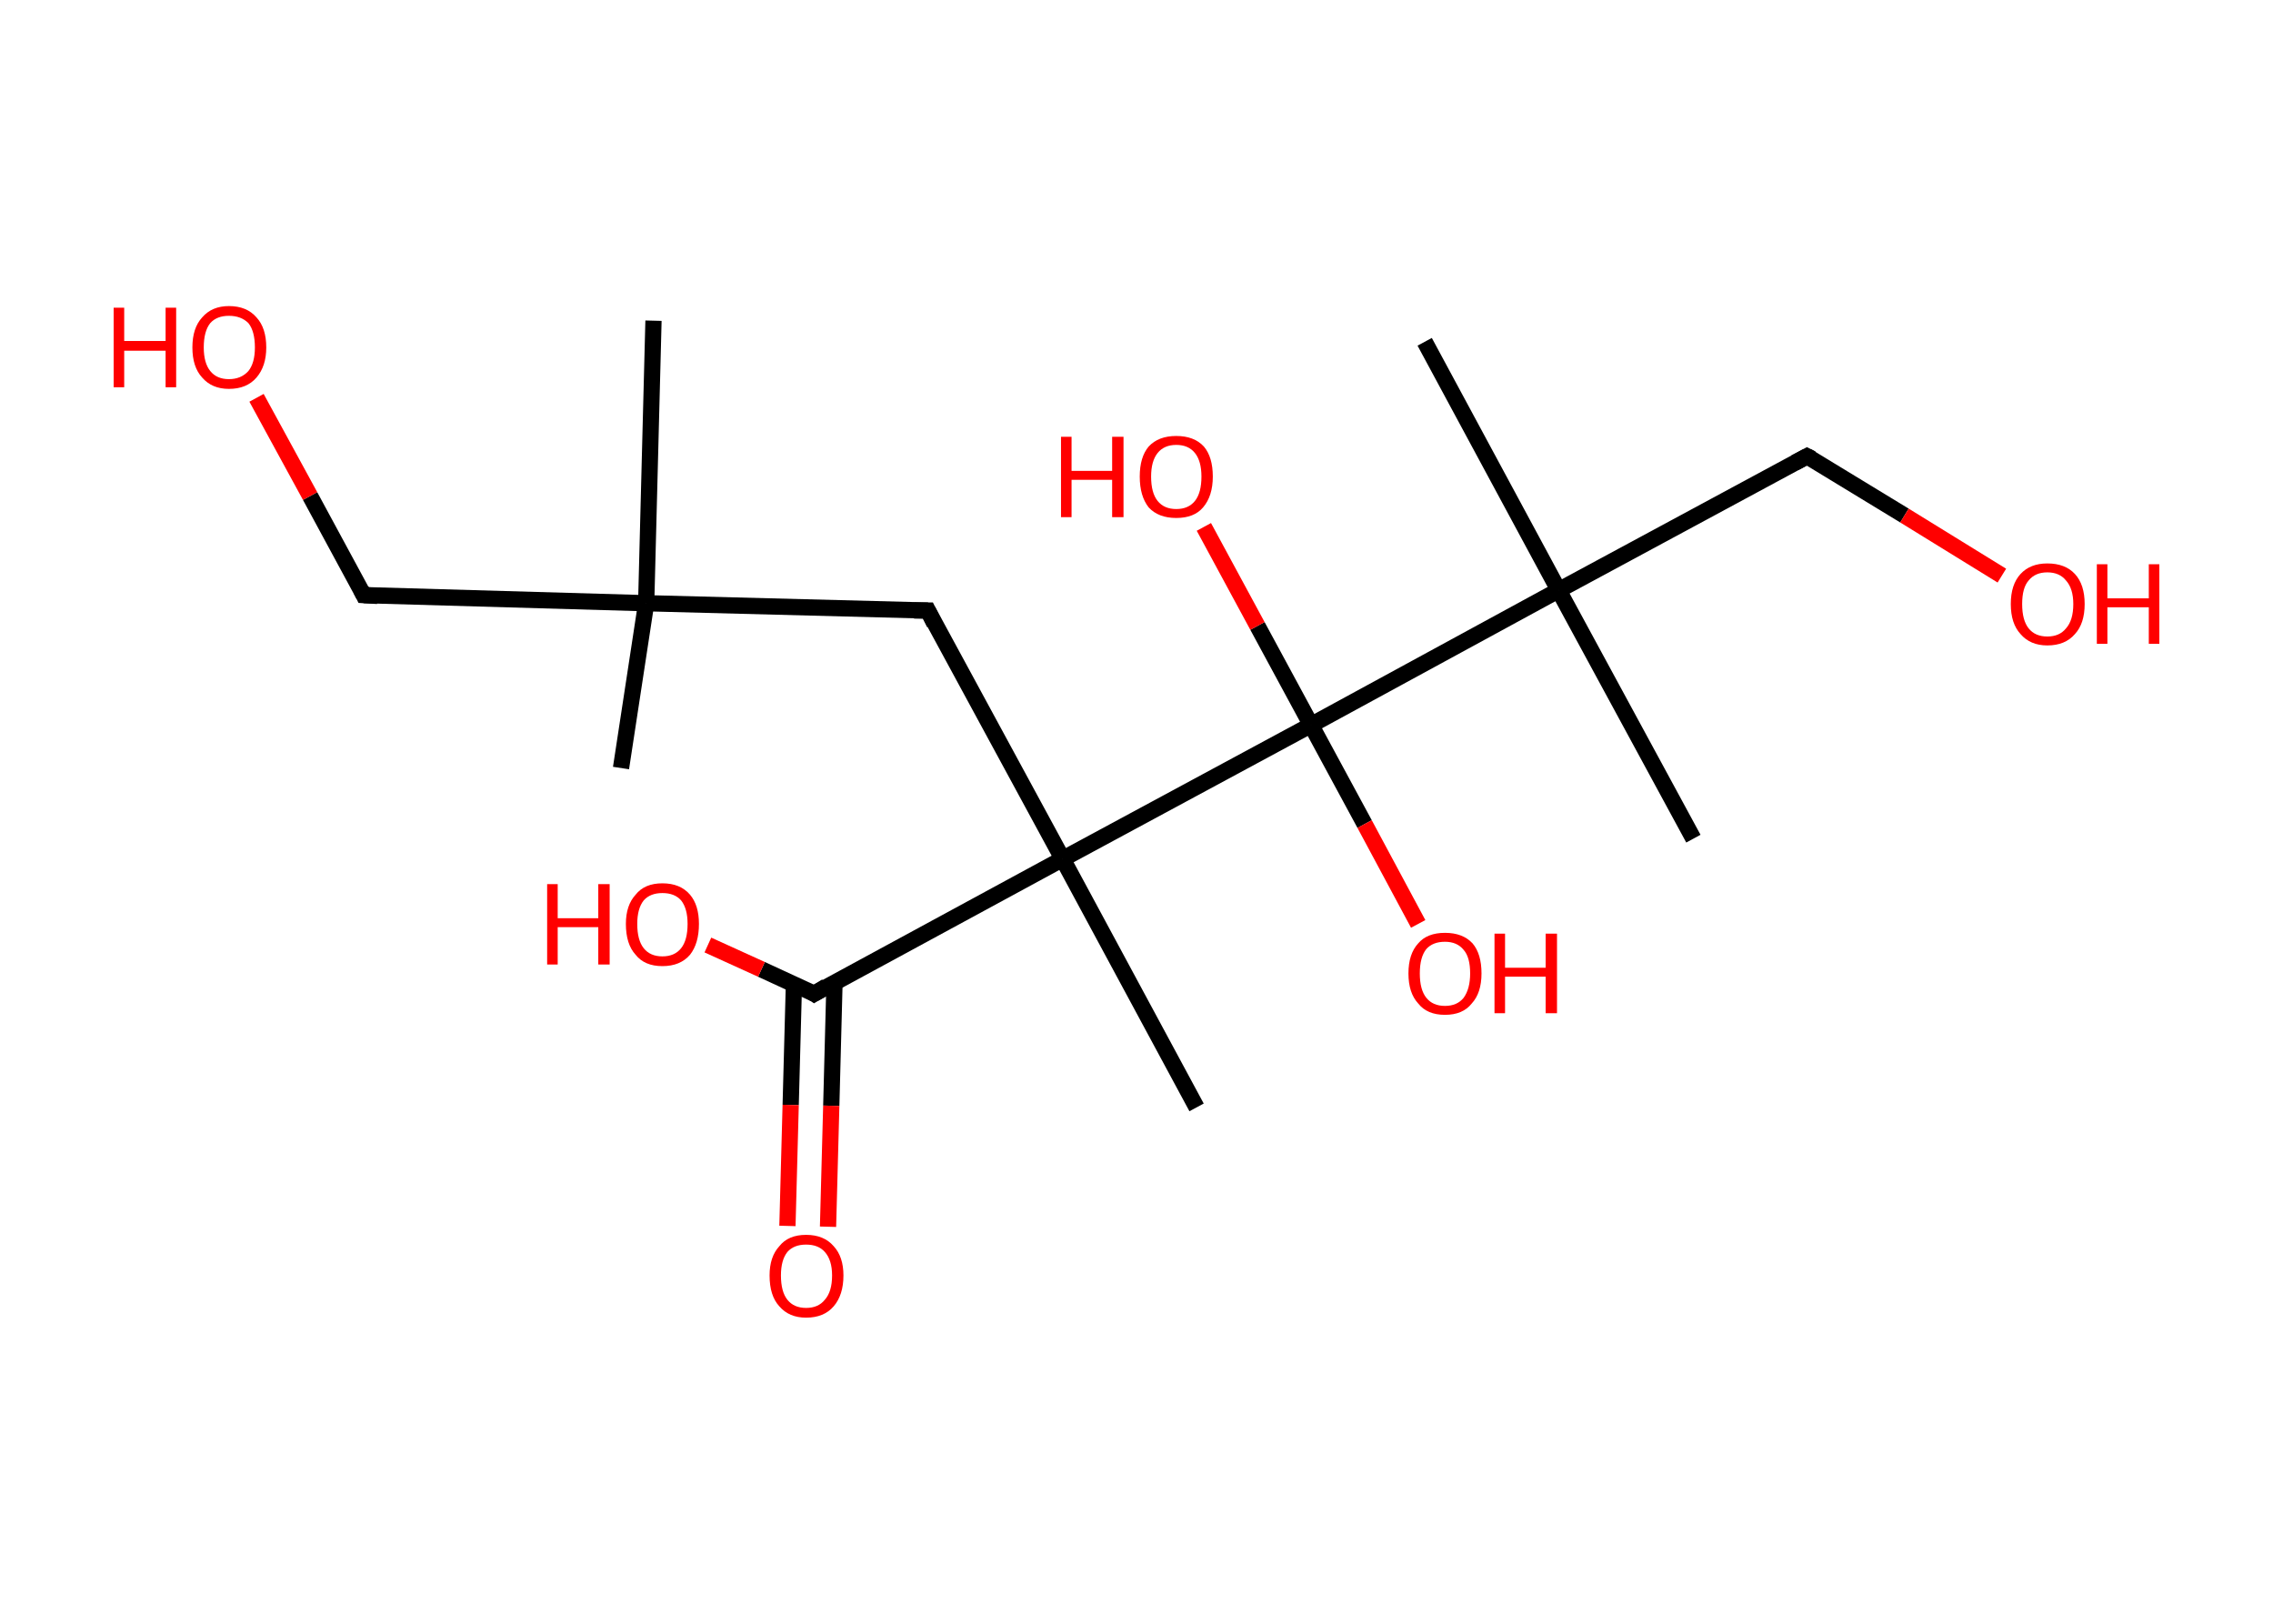 <?xml version='1.0' encoding='ASCII' standalone='yes'?>
<svg xmlns="http://www.w3.org/2000/svg" xmlns:rdkit="http://www.rdkit.org/xml" xmlns:xlink="http://www.w3.org/1999/xlink" version="1.1" baseProfile="full" xml:space="preserve" width="280px" height="200px" viewBox="0 0 280 200">
<!-- END OF HEADER -->
<rect style="opacity:1.0;fill:#FFFFFF;stroke:none" width="280.0" height="200.0" x="0.0" y="0.0"> </rect>
<path class="bond-0 atom-0 atom-1" d="M 76.5,94.6 L 79.6,74.3" style="fill:none;fill-rule:evenodd;stroke:#000000;stroke-width:2.0px;stroke-linecap:butt;stroke-linejoin:miter;stroke-opacity:1"/>
<path class="bond-1 atom-1 atom-2" d="M 79.6,74.3 L 80.5,39.5" style="fill:none;fill-rule:evenodd;stroke:#000000;stroke-width:2.0px;stroke-linecap:butt;stroke-linejoin:miter;stroke-opacity:1"/>
<path class="bond-2 atom-1 atom-3" d="M 79.6,74.3 L 44.8,73.3" style="fill:none;fill-rule:evenodd;stroke:#000000;stroke-width:2.0px;stroke-linecap:butt;stroke-linejoin:miter;stroke-opacity:1"/>
<path class="bond-3 atom-3 atom-4" d="M 44.8,73.3 L 38.2,61.1" style="fill:none;fill-rule:evenodd;stroke:#000000;stroke-width:2.0px;stroke-linecap:butt;stroke-linejoin:miter;stroke-opacity:1"/>
<path class="bond-3 atom-3 atom-4" d="M 38.2,61.1 L 31.6,49.0" style="fill:none;fill-rule:evenodd;stroke:#FF0000;stroke-width:2.0px;stroke-linecap:butt;stroke-linejoin:miter;stroke-opacity:1"/>
<path class="bond-4 atom-1 atom-5" d="M 79.6,74.3 L 114.3,75.2" style="fill:none;fill-rule:evenodd;stroke:#000000;stroke-width:2.0px;stroke-linecap:butt;stroke-linejoin:miter;stroke-opacity:1"/>
<path class="bond-5 atom-5 atom-6" d="M 114.3,75.2 L 130.9,105.8" style="fill:none;fill-rule:evenodd;stroke:#000000;stroke-width:2.0px;stroke-linecap:butt;stroke-linejoin:miter;stroke-opacity:1"/>
<path class="bond-6 atom-6 atom-7" d="M 130.9,105.8 L 147.4,136.4" style="fill:none;fill-rule:evenodd;stroke:#000000;stroke-width:2.0px;stroke-linecap:butt;stroke-linejoin:miter;stroke-opacity:1"/>
<path class="bond-7 atom-6 atom-8" d="M 130.9,105.8 L 100.3,122.4" style="fill:none;fill-rule:evenodd;stroke:#000000;stroke-width:2.0px;stroke-linecap:butt;stroke-linejoin:miter;stroke-opacity:1"/>
<path class="bond-8 atom-8 atom-9" d="M 97.8,121.2 L 97.4,136.1" style="fill:none;fill-rule:evenodd;stroke:#000000;stroke-width:2.0px;stroke-linecap:butt;stroke-linejoin:miter;stroke-opacity:1"/>
<path class="bond-8 atom-8 atom-9" d="M 97.4,136.1 L 97.0,151.0" style="fill:none;fill-rule:evenodd;stroke:#FF0000;stroke-width:2.0px;stroke-linecap:butt;stroke-linejoin:miter;stroke-opacity:1"/>
<path class="bond-8 atom-8 atom-9" d="M 102.8,121.0 L 102.4,136.2" style="fill:none;fill-rule:evenodd;stroke:#000000;stroke-width:2.0px;stroke-linecap:butt;stroke-linejoin:miter;stroke-opacity:1"/>
<path class="bond-8 atom-8 atom-9" d="M 102.4,136.2 L 102.0,151.1" style="fill:none;fill-rule:evenodd;stroke:#FF0000;stroke-width:2.0px;stroke-linecap:butt;stroke-linejoin:miter;stroke-opacity:1"/>
<path class="bond-9 atom-8 atom-10" d="M 100.3,122.4 L 93.8,119.4" style="fill:none;fill-rule:evenodd;stroke:#000000;stroke-width:2.0px;stroke-linecap:butt;stroke-linejoin:miter;stroke-opacity:1"/>
<path class="bond-9 atom-8 atom-10" d="M 93.8,119.4 L 87.2,116.4" style="fill:none;fill-rule:evenodd;stroke:#FF0000;stroke-width:2.0px;stroke-linecap:butt;stroke-linejoin:miter;stroke-opacity:1"/>
<path class="bond-10 atom-6 atom-11" d="M 130.9,105.8 L 161.5,89.3" style="fill:none;fill-rule:evenodd;stroke:#000000;stroke-width:2.0px;stroke-linecap:butt;stroke-linejoin:miter;stroke-opacity:1"/>
<path class="bond-11 atom-11 atom-12" d="M 161.5,89.3 L 154.9,77.1" style="fill:none;fill-rule:evenodd;stroke:#000000;stroke-width:2.0px;stroke-linecap:butt;stroke-linejoin:miter;stroke-opacity:1"/>
<path class="bond-11 atom-11 atom-12" d="M 154.9,77.1 L 148.3,64.9" style="fill:none;fill-rule:evenodd;stroke:#FF0000;stroke-width:2.0px;stroke-linecap:butt;stroke-linejoin:miter;stroke-opacity:1"/>
<path class="bond-12 atom-11 atom-13" d="M 161.5,89.3 L 168.1,101.5" style="fill:none;fill-rule:evenodd;stroke:#000000;stroke-width:2.0px;stroke-linecap:butt;stroke-linejoin:miter;stroke-opacity:1"/>
<path class="bond-12 atom-11 atom-13" d="M 168.1,101.5 L 174.7,113.8" style="fill:none;fill-rule:evenodd;stroke:#FF0000;stroke-width:2.0px;stroke-linecap:butt;stroke-linejoin:miter;stroke-opacity:1"/>
<path class="bond-13 atom-11 atom-14" d="M 161.5,89.3 L 192.0,72.7" style="fill:none;fill-rule:evenodd;stroke:#000000;stroke-width:2.0px;stroke-linecap:butt;stroke-linejoin:miter;stroke-opacity:1"/>
<path class="bond-14 atom-14 atom-15" d="M 192.0,72.7 L 208.6,103.3" style="fill:none;fill-rule:evenodd;stroke:#000000;stroke-width:2.0px;stroke-linecap:butt;stroke-linejoin:miter;stroke-opacity:1"/>
<path class="bond-15 atom-14 atom-16" d="M 192.0,72.7 L 175.5,42.1" style="fill:none;fill-rule:evenodd;stroke:#000000;stroke-width:2.0px;stroke-linecap:butt;stroke-linejoin:miter;stroke-opacity:1"/>
<path class="bond-16 atom-14 atom-17" d="M 192.0,72.7 L 222.6,56.2" style="fill:none;fill-rule:evenodd;stroke:#000000;stroke-width:2.0px;stroke-linecap:butt;stroke-linejoin:miter;stroke-opacity:1"/>
<path class="bond-17 atom-17 atom-18" d="M 222.6,56.2 L 234.6,63.5" style="fill:none;fill-rule:evenodd;stroke:#000000;stroke-width:2.0px;stroke-linecap:butt;stroke-linejoin:miter;stroke-opacity:1"/>
<path class="bond-17 atom-17 atom-18" d="M 234.6,63.5 L 246.6,70.9" style="fill:none;fill-rule:evenodd;stroke:#FF0000;stroke-width:2.0px;stroke-linecap:butt;stroke-linejoin:miter;stroke-opacity:1"/>
<path d="M 46.5,73.4 L 44.8,73.3 L 44.5,72.7" style="fill:none;stroke:#000000;stroke-width:2.0px;stroke-linecap:butt;stroke-linejoin:miter;stroke-opacity:1;"/>
<path d="M 112.6,75.2 L 114.3,75.2 L 115.1,76.8" style="fill:none;stroke:#000000;stroke-width:2.0px;stroke-linecap:butt;stroke-linejoin:miter;stroke-opacity:1;"/>
<path d="M 101.8,121.5 L 100.3,122.4 L 100.0,122.2" style="fill:none;stroke:#000000;stroke-width:2.0px;stroke-linecap:butt;stroke-linejoin:miter;stroke-opacity:1;"/>
<path d="M 221.1,57.0 L 222.6,56.2 L 223.2,56.5" style="fill:none;stroke:#000000;stroke-width:2.0px;stroke-linecap:butt;stroke-linejoin:miter;stroke-opacity:1;"/>
<path class="atom-4" d="M 14.0 37.9 L 15.3 37.9 L 15.3 42.0 L 20.4 42.0 L 20.4 37.9 L 21.7 37.9 L 21.7 47.7 L 20.4 47.7 L 20.4 43.2 L 15.3 43.2 L 15.3 47.7 L 14.0 47.7 L 14.0 37.9 " fill="#FF0000"/>
<path class="atom-4" d="M 23.7 42.8 Q 23.7 40.4, 24.9 39.1 Q 26.1 37.7, 28.2 37.7 Q 30.4 37.7, 31.6 39.1 Q 32.8 40.4, 32.8 42.8 Q 32.8 45.1, 31.6 46.5 Q 30.4 47.9, 28.2 47.9 Q 26.1 47.9, 24.9 46.5 Q 23.7 45.2, 23.7 42.8 M 28.2 46.7 Q 29.7 46.7, 30.6 45.7 Q 31.4 44.7, 31.4 42.8 Q 31.4 40.8, 30.6 39.8 Q 29.7 38.9, 28.2 38.9 Q 26.7 38.9, 25.9 39.8 Q 25.1 40.8, 25.1 42.8 Q 25.1 44.7, 25.9 45.7 Q 26.7 46.7, 28.2 46.7 " fill="#FF0000"/>
<path class="atom-9" d="M 94.8 157.1 Q 94.8 154.8, 96.0 153.5 Q 97.1 152.1, 99.3 152.1 Q 101.5 152.1, 102.7 153.5 Q 103.9 154.8, 103.9 157.1 Q 103.9 159.5, 102.7 160.9 Q 101.5 162.3, 99.3 162.3 Q 97.2 162.3, 96.0 160.9 Q 94.8 159.6, 94.8 157.1 M 99.3 161.1 Q 100.8 161.1, 101.6 160.1 Q 102.5 159.1, 102.5 157.1 Q 102.5 155.2, 101.6 154.2 Q 100.8 153.3, 99.3 153.3 Q 97.8 153.3, 97.0 154.2 Q 96.2 155.2, 96.2 157.1 Q 96.2 159.1, 97.0 160.1 Q 97.8 161.1, 99.3 161.1 " fill="#FF0000"/>
<path class="atom-10" d="M 67.4 108.9 L 68.7 108.9 L 68.7 113.1 L 73.7 113.1 L 73.7 108.9 L 75.1 108.9 L 75.1 118.8 L 73.7 118.8 L 73.7 114.2 L 68.7 114.2 L 68.7 118.8 L 67.4 118.8 L 67.4 108.9 " fill="#FF0000"/>
<path class="atom-10" d="M 77.1 113.8 Q 77.1 111.5, 78.3 110.2 Q 79.4 108.8, 81.6 108.8 Q 83.8 108.8, 85.0 110.2 Q 86.1 111.5, 86.1 113.8 Q 86.1 116.2, 85.0 117.6 Q 83.8 119.0, 81.6 119.0 Q 79.4 119.0, 78.3 117.6 Q 77.1 116.3, 77.1 113.8 M 81.6 117.8 Q 83.1 117.8, 83.9 116.8 Q 84.7 115.8, 84.7 113.8 Q 84.7 111.9, 83.9 110.9 Q 83.1 110.0, 81.6 110.0 Q 80.1 110.0, 79.3 110.9 Q 78.5 111.9, 78.5 113.8 Q 78.5 115.8, 79.3 116.8 Q 80.1 117.8, 81.6 117.8 " fill="#FF0000"/>
<path class="atom-12" d="M 130.7 53.8 L 132.0 53.8 L 132.0 58.0 L 137.0 58.0 L 137.0 53.8 L 138.4 53.8 L 138.4 63.7 L 137.0 63.7 L 137.0 59.1 L 132.0 59.1 L 132.0 63.7 L 130.7 63.7 L 130.7 53.8 " fill="#FF0000"/>
<path class="atom-12" d="M 140.4 58.7 Q 140.4 56.3, 141.5 55.0 Q 142.7 53.7, 144.9 53.7 Q 147.1 53.7, 148.3 55.0 Q 149.4 56.3, 149.4 58.7 Q 149.4 61.1, 148.2 62.5 Q 147.1 63.8, 144.9 63.8 Q 142.7 63.8, 141.5 62.5 Q 140.4 61.1, 140.4 58.7 M 144.9 62.7 Q 146.4 62.7, 147.2 61.7 Q 148.0 60.7, 148.0 58.7 Q 148.0 56.8, 147.2 55.8 Q 146.4 54.8, 144.9 54.8 Q 143.4 54.8, 142.6 55.8 Q 141.8 56.8, 141.8 58.7 Q 141.8 60.7, 142.6 61.7 Q 143.4 62.7, 144.9 62.7 " fill="#FF0000"/>
<path class="atom-13" d="M 173.5 119.9 Q 173.5 117.5, 174.7 116.2 Q 175.8 114.9, 178.0 114.9 Q 180.2 114.9, 181.4 116.2 Q 182.5 117.5, 182.5 119.9 Q 182.5 122.3, 181.3 123.6 Q 180.2 125.0, 178.0 125.0 Q 175.8 125.0, 174.7 123.6 Q 173.5 122.3, 173.5 119.9 M 178.0 123.9 Q 179.5 123.9, 180.3 122.9 Q 181.1 121.8, 181.1 119.9 Q 181.1 117.9, 180.3 117.0 Q 179.5 116.0, 178.0 116.0 Q 176.5 116.0, 175.7 116.9 Q 174.9 117.9, 174.9 119.9 Q 174.9 121.9, 175.7 122.9 Q 176.5 123.9, 178.0 123.9 " fill="#FF0000"/>
<path class="atom-13" d="M 184.1 115.0 L 185.4 115.0 L 185.4 119.2 L 190.4 119.2 L 190.4 115.0 L 191.8 115.0 L 191.8 124.8 L 190.4 124.8 L 190.4 120.3 L 185.4 120.3 L 185.4 124.8 L 184.1 124.8 L 184.1 115.0 " fill="#FF0000"/>
<path class="atom-18" d="M 247.7 74.4 Q 247.7 72.0, 248.9 70.7 Q 250.1 69.4, 252.2 69.4 Q 254.4 69.4, 255.6 70.7 Q 256.8 72.0, 256.8 74.4 Q 256.8 76.8, 255.6 78.1 Q 254.4 79.5, 252.2 79.5 Q 250.1 79.5, 248.9 78.1 Q 247.7 76.8, 247.7 74.4 M 252.2 78.4 Q 253.7 78.4, 254.5 77.4 Q 255.4 76.4, 255.4 74.4 Q 255.4 72.5, 254.5 71.5 Q 253.7 70.5, 252.2 70.5 Q 250.7 70.5, 249.9 71.5 Q 249.1 72.4, 249.1 74.4 Q 249.1 76.4, 249.9 77.4 Q 250.7 78.4, 252.2 78.4 " fill="#FF0000"/>
<path class="atom-18" d="M 258.3 69.5 L 259.6 69.5 L 259.6 73.7 L 264.7 73.7 L 264.7 69.5 L 266.0 69.5 L 266.0 79.3 L 264.7 79.3 L 264.7 74.8 L 259.6 74.8 L 259.6 79.3 L 258.3 79.3 L 258.3 69.5 " fill="#FF0000"/>
</svg>
